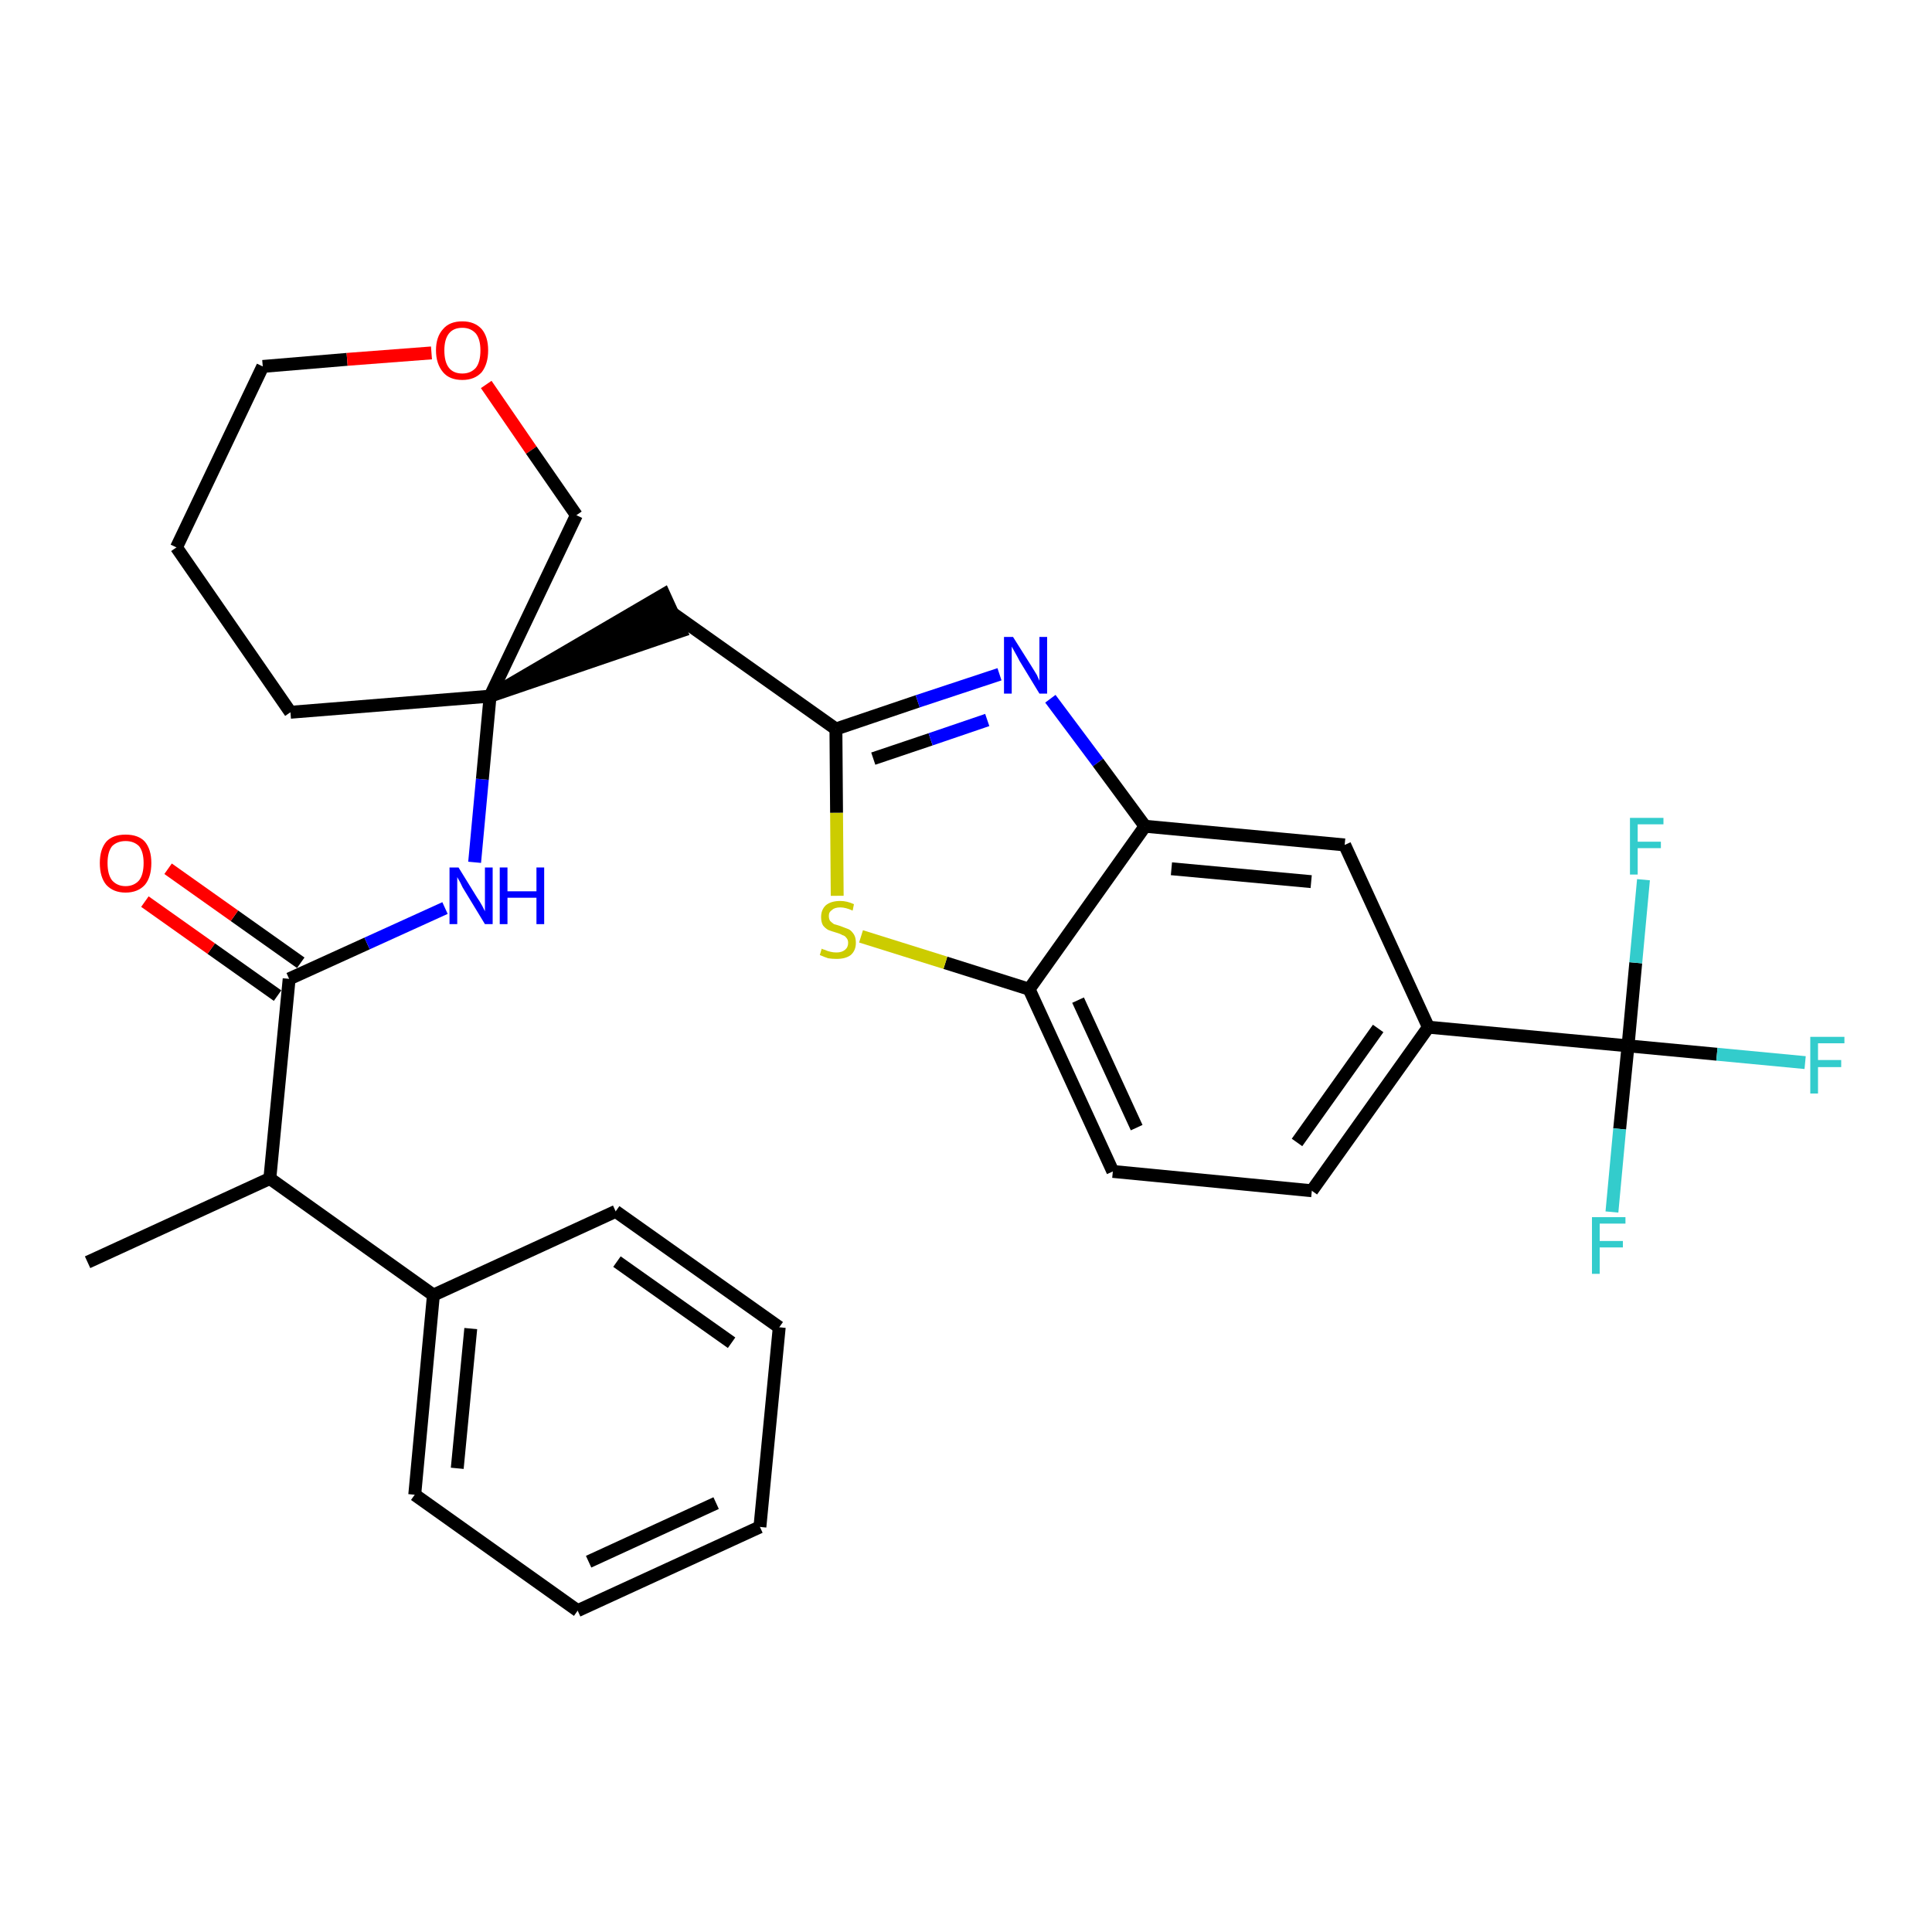 <?xml version='1.0' encoding='iso-8859-1'?>
<svg version='1.1' baseProfile='full'
              xmlns='http://www.w3.org/2000/svg'
                      xmlns:rdkit='http://www.rdkit.org/xml'
                      xmlns:xlink='http://www.w3.org/1999/xlink'
                  xml:space='preserve'
width='300px' height='300px' viewBox='0 0 300 300'>
<!-- END OF HEADER -->
<path class='bond-0 atom-0 atom-1' d='M 13.6,196.0 L 41.9,183.0' style='fill:none;fill-rule:evenodd;stroke:#000000;stroke-width:2.0px;stroke-linecap:butt;stroke-linejoin:miter;stroke-opacity:1' />
<path class='bond-1 atom-1 atom-2' d='M 41.9,183.0 L 44.9,152.0' style='fill:none;fill-rule:evenodd;stroke:#000000;stroke-width:2.0px;stroke-linecap:butt;stroke-linejoin:miter;stroke-opacity:1' />
<path class='bond-24 atom-1 atom-25' d='M 41.9,183.0 L 67.3,201.1' style='fill:none;fill-rule:evenodd;stroke:#000000;stroke-width:2.0px;stroke-linecap:butt;stroke-linejoin:miter;stroke-opacity:1' />
<path class='bond-2 atom-2 atom-3' d='M 46.7,149.5 L 36.4,142.2' style='fill:none;fill-rule:evenodd;stroke:#000000;stroke-width:2.0px;stroke-linecap:butt;stroke-linejoin:miter;stroke-opacity:1' />
<path class='bond-2 atom-2 atom-3' d='M 36.4,142.2 L 26.1,134.9' style='fill:none;fill-rule:evenodd;stroke:#FF0000;stroke-width:2.0px;stroke-linecap:butt;stroke-linejoin:miter;stroke-opacity:1' />
<path class='bond-2 atom-2 atom-3' d='M 43.1,154.6 L 32.8,147.3' style='fill:none;fill-rule:evenodd;stroke:#000000;stroke-width:2.0px;stroke-linecap:butt;stroke-linejoin:miter;stroke-opacity:1' />
<path class='bond-2 atom-2 atom-3' d='M 32.8,147.3 L 22.5,140.0' style='fill:none;fill-rule:evenodd;stroke:#FF0000;stroke-width:2.0px;stroke-linecap:butt;stroke-linejoin:miter;stroke-opacity:1' />
<path class='bond-3 atom-2 atom-4' d='M 44.9,152.0 L 57.0,146.5' style='fill:none;fill-rule:evenodd;stroke:#000000;stroke-width:2.0px;stroke-linecap:butt;stroke-linejoin:miter;stroke-opacity:1' />
<path class='bond-3 atom-2 atom-4' d='M 57.0,146.5 L 69.1,141.0' style='fill:none;fill-rule:evenodd;stroke:#0000FF;stroke-width:2.0px;stroke-linecap:butt;stroke-linejoin:miter;stroke-opacity:1' />
<path class='bond-4 atom-4 atom-5' d='M 73.7,133.9 L 74.9,121.0' style='fill:none;fill-rule:evenodd;stroke:#0000FF;stroke-width:2.0px;stroke-linecap:butt;stroke-linejoin:miter;stroke-opacity:1' />
<path class='bond-4 atom-4 atom-5' d='M 74.9,121.0 L 76.1,108.1' style='fill:none;fill-rule:evenodd;stroke:#000000;stroke-width:2.0px;stroke-linecap:butt;stroke-linejoin:miter;stroke-opacity:1' />
<path class='bond-5 atom-5 atom-6' d='M 76.1,108.1 L 105.7,98.0 L 103.1,92.3 Z' style='fill:#000000;fill-rule:evenodd;fill-opacity:1;stroke:#000000;stroke-width:2.0px;stroke-linecap:butt;stroke-linejoin:miter;stroke-opacity:1;' />
<path class='bond-19 atom-5 atom-20' d='M 76.1,108.1 L 45.1,110.6' style='fill:none;fill-rule:evenodd;stroke:#000000;stroke-width:2.0px;stroke-linecap:butt;stroke-linejoin:miter;stroke-opacity:1' />
<path class='bond-30 atom-24 atom-5' d='M 89.5,80.0 L 76.1,108.1' style='fill:none;fill-rule:evenodd;stroke:#000000;stroke-width:2.0px;stroke-linecap:butt;stroke-linejoin:miter;stroke-opacity:1' />
<path class='bond-6 atom-6 atom-7' d='M 104.4,95.2 L 129.8,113.2' style='fill:none;fill-rule:evenodd;stroke:#000000;stroke-width:2.0px;stroke-linecap:butt;stroke-linejoin:miter;stroke-opacity:1' />
<path class='bond-7 atom-7 atom-8' d='M 129.8,113.2 L 142.5,108.9' style='fill:none;fill-rule:evenodd;stroke:#000000;stroke-width:2.0px;stroke-linecap:butt;stroke-linejoin:miter;stroke-opacity:1' />
<path class='bond-7 atom-7 atom-8' d='M 142.5,108.9 L 155.2,104.7' style='fill:none;fill-rule:evenodd;stroke:#0000FF;stroke-width:2.0px;stroke-linecap:butt;stroke-linejoin:miter;stroke-opacity:1' />
<path class='bond-7 atom-7 atom-8' d='M 135.6,117.8 L 144.5,114.8' style='fill:none;fill-rule:evenodd;stroke:#000000;stroke-width:2.0px;stroke-linecap:butt;stroke-linejoin:miter;stroke-opacity:1' />
<path class='bond-7 atom-7 atom-8' d='M 144.5,114.8 L 153.3,111.8' style='fill:none;fill-rule:evenodd;stroke:#0000FF;stroke-width:2.0px;stroke-linecap:butt;stroke-linejoin:miter;stroke-opacity:1' />
<path class='bond-32 atom-19 atom-7' d='M 130.0,139.1 L 129.9,126.2' style='fill:none;fill-rule:evenodd;stroke:#CCCC00;stroke-width:2.0px;stroke-linecap:butt;stroke-linejoin:miter;stroke-opacity:1' />
<path class='bond-32 atom-19 atom-7' d='M 129.9,126.2 L 129.8,113.2' style='fill:none;fill-rule:evenodd;stroke:#000000;stroke-width:2.0px;stroke-linecap:butt;stroke-linejoin:miter;stroke-opacity:1' />
<path class='bond-8 atom-8 atom-9' d='M 163.1,108.5 L 170.5,118.4' style='fill:none;fill-rule:evenodd;stroke:#0000FF;stroke-width:2.0px;stroke-linecap:butt;stroke-linejoin:miter;stroke-opacity:1' />
<path class='bond-8 atom-8 atom-9' d='M 170.5,118.4 L 177.8,128.3' style='fill:none;fill-rule:evenodd;stroke:#000000;stroke-width:2.0px;stroke-linecap:butt;stroke-linejoin:miter;stroke-opacity:1' />
<path class='bond-9 atom-9 atom-10' d='M 177.8,128.3 L 208.8,131.2' style='fill:none;fill-rule:evenodd;stroke:#000000;stroke-width:2.0px;stroke-linecap:butt;stroke-linejoin:miter;stroke-opacity:1' />
<path class='bond-9 atom-9 atom-10' d='M 181.9,134.9 L 203.6,136.9' style='fill:none;fill-rule:evenodd;stroke:#000000;stroke-width:2.0px;stroke-linecap:butt;stroke-linejoin:miter;stroke-opacity:1' />
<path class='bond-33 atom-18 atom-9' d='M 159.8,153.6 L 177.8,128.3' style='fill:none;fill-rule:evenodd;stroke:#000000;stroke-width:2.0px;stroke-linecap:butt;stroke-linejoin:miter;stroke-opacity:1' />
<path class='bond-10 atom-10 atom-11' d='M 208.8,131.2 L 221.8,159.5' style='fill:none;fill-rule:evenodd;stroke:#000000;stroke-width:2.0px;stroke-linecap:butt;stroke-linejoin:miter;stroke-opacity:1' />
<path class='bond-11 atom-11 atom-12' d='M 221.8,159.5 L 252.8,162.4' style='fill:none;fill-rule:evenodd;stroke:#000000;stroke-width:2.0px;stroke-linecap:butt;stroke-linejoin:miter;stroke-opacity:1' />
<path class='bond-15 atom-11 atom-16' d='M 221.8,159.5 L 203.7,184.9' style='fill:none;fill-rule:evenodd;stroke:#000000;stroke-width:2.0px;stroke-linecap:butt;stroke-linejoin:miter;stroke-opacity:1' />
<path class='bond-15 atom-11 atom-16' d='M 214.0,159.7 L 201.4,177.4' style='fill:none;fill-rule:evenodd;stroke:#000000;stroke-width:2.0px;stroke-linecap:butt;stroke-linejoin:miter;stroke-opacity:1' />
<path class='bond-12 atom-12 atom-13' d='M 252.8,162.4 L 266.6,163.7' style='fill:none;fill-rule:evenodd;stroke:#000000;stroke-width:2.0px;stroke-linecap:butt;stroke-linejoin:miter;stroke-opacity:1' />
<path class='bond-12 atom-12 atom-13' d='M 266.6,163.7 L 280.3,165.0' style='fill:none;fill-rule:evenodd;stroke:#33CCCC;stroke-width:2.0px;stroke-linecap:butt;stroke-linejoin:miter;stroke-opacity:1' />
<path class='bond-13 atom-12 atom-14' d='M 252.8,162.4 L 251.5,175.3' style='fill:none;fill-rule:evenodd;stroke:#000000;stroke-width:2.0px;stroke-linecap:butt;stroke-linejoin:miter;stroke-opacity:1' />
<path class='bond-13 atom-12 atom-14' d='M 251.5,175.3 L 250.3,188.2' style='fill:none;fill-rule:evenodd;stroke:#33CCCC;stroke-width:2.0px;stroke-linecap:butt;stroke-linejoin:miter;stroke-opacity:1' />
<path class='bond-14 atom-12 atom-15' d='M 252.8,162.4 L 254.0,149.5' style='fill:none;fill-rule:evenodd;stroke:#000000;stroke-width:2.0px;stroke-linecap:butt;stroke-linejoin:miter;stroke-opacity:1' />
<path class='bond-14 atom-12 atom-15' d='M 254.0,149.5 L 255.2,136.6' style='fill:none;fill-rule:evenodd;stroke:#33CCCC;stroke-width:2.0px;stroke-linecap:butt;stroke-linejoin:miter;stroke-opacity:1' />
<path class='bond-16 atom-16 atom-17' d='M 203.7,184.9 L 172.8,181.9' style='fill:none;fill-rule:evenodd;stroke:#000000;stroke-width:2.0px;stroke-linecap:butt;stroke-linejoin:miter;stroke-opacity:1' />
<path class='bond-17 atom-17 atom-18' d='M 172.8,181.9 L 159.8,153.6' style='fill:none;fill-rule:evenodd;stroke:#000000;stroke-width:2.0px;stroke-linecap:butt;stroke-linejoin:miter;stroke-opacity:1' />
<path class='bond-17 atom-17 atom-18' d='M 176.5,175.1 L 167.4,155.3' style='fill:none;fill-rule:evenodd;stroke:#000000;stroke-width:2.0px;stroke-linecap:butt;stroke-linejoin:miter;stroke-opacity:1' />
<path class='bond-18 atom-18 atom-19' d='M 159.8,153.6 L 146.8,149.5' style='fill:none;fill-rule:evenodd;stroke:#000000;stroke-width:2.0px;stroke-linecap:butt;stroke-linejoin:miter;stroke-opacity:1' />
<path class='bond-18 atom-18 atom-19' d='M 146.8,149.5 L 133.7,145.4' style='fill:none;fill-rule:evenodd;stroke:#CCCC00;stroke-width:2.0px;stroke-linecap:butt;stroke-linejoin:miter;stroke-opacity:1' />
<path class='bond-20 atom-20 atom-21' d='M 45.1,110.6 L 27.4,85.0' style='fill:none;fill-rule:evenodd;stroke:#000000;stroke-width:2.0px;stroke-linecap:butt;stroke-linejoin:miter;stroke-opacity:1' />
<path class='bond-21 atom-21 atom-22' d='M 27.4,85.0 L 40.8,56.9' style='fill:none;fill-rule:evenodd;stroke:#000000;stroke-width:2.0px;stroke-linecap:butt;stroke-linejoin:miter;stroke-opacity:1' />
<path class='bond-22 atom-22 atom-23' d='M 40.8,56.9 L 53.9,55.8' style='fill:none;fill-rule:evenodd;stroke:#000000;stroke-width:2.0px;stroke-linecap:butt;stroke-linejoin:miter;stroke-opacity:1' />
<path class='bond-22 atom-22 atom-23' d='M 53.9,55.8 L 67.0,54.8' style='fill:none;fill-rule:evenodd;stroke:#FF0000;stroke-width:2.0px;stroke-linecap:butt;stroke-linejoin:miter;stroke-opacity:1' />
<path class='bond-23 atom-23 atom-24' d='M 75.5,59.7 L 82.5,69.9' style='fill:none;fill-rule:evenodd;stroke:#FF0000;stroke-width:2.0px;stroke-linecap:butt;stroke-linejoin:miter;stroke-opacity:1' />
<path class='bond-23 atom-23 atom-24' d='M 82.5,69.9 L 89.5,80.0' style='fill:none;fill-rule:evenodd;stroke:#000000;stroke-width:2.0px;stroke-linecap:butt;stroke-linejoin:miter;stroke-opacity:1' />
<path class='bond-25 atom-25 atom-26' d='M 67.3,201.1 L 64.4,232.1' style='fill:none;fill-rule:evenodd;stroke:#000000;stroke-width:2.0px;stroke-linecap:butt;stroke-linejoin:miter;stroke-opacity:1' />
<path class='bond-25 atom-25 atom-26' d='M 73.1,206.3 L 71.0,228.0' style='fill:none;fill-rule:evenodd;stroke:#000000;stroke-width:2.0px;stroke-linecap:butt;stroke-linejoin:miter;stroke-opacity:1' />
<path class='bond-31 atom-30 atom-25' d='M 95.6,188.1 L 67.3,201.1' style='fill:none;fill-rule:evenodd;stroke:#000000;stroke-width:2.0px;stroke-linecap:butt;stroke-linejoin:miter;stroke-opacity:1' />
<path class='bond-26 atom-26 atom-27' d='M 64.4,232.1 L 89.7,250.1' style='fill:none;fill-rule:evenodd;stroke:#000000;stroke-width:2.0px;stroke-linecap:butt;stroke-linejoin:miter;stroke-opacity:1' />
<path class='bond-27 atom-27 atom-28' d='M 89.7,250.1 L 118.0,237.1' style='fill:none;fill-rule:evenodd;stroke:#000000;stroke-width:2.0px;stroke-linecap:butt;stroke-linejoin:miter;stroke-opacity:1' />
<path class='bond-27 atom-27 atom-28' d='M 91.4,242.5 L 111.2,233.4' style='fill:none;fill-rule:evenodd;stroke:#000000;stroke-width:2.0px;stroke-linecap:butt;stroke-linejoin:miter;stroke-opacity:1' />
<path class='bond-28 atom-28 atom-29' d='M 118.0,237.1 L 121.0,206.1' style='fill:none;fill-rule:evenodd;stroke:#000000;stroke-width:2.0px;stroke-linecap:butt;stroke-linejoin:miter;stroke-opacity:1' />
<path class='bond-29 atom-29 atom-30' d='M 121.0,206.1 L 95.6,188.1' style='fill:none;fill-rule:evenodd;stroke:#000000;stroke-width:2.0px;stroke-linecap:butt;stroke-linejoin:miter;stroke-opacity:1' />
<path class='bond-29 atom-29 atom-30' d='M 113.6,208.5 L 95.8,195.9' style='fill:none;fill-rule:evenodd;stroke:#000000;stroke-width:2.0px;stroke-linecap:butt;stroke-linejoin:miter;stroke-opacity:1' />
<path  class='atom-3' d='M 15.5 134.0
Q 15.5 131.9, 16.5 130.7
Q 17.5 129.6, 19.5 129.6
Q 21.5 129.6, 22.5 130.7
Q 23.5 131.9, 23.5 134.0
Q 23.5 136.2, 22.5 137.4
Q 21.4 138.6, 19.5 138.6
Q 17.6 138.6, 16.5 137.4
Q 15.5 136.2, 15.5 134.0
M 19.5 137.6
Q 20.8 137.6, 21.6 136.7
Q 22.3 135.8, 22.3 134.0
Q 22.3 132.3, 21.6 131.4
Q 20.8 130.6, 19.5 130.6
Q 18.2 130.6, 17.4 131.4
Q 16.7 132.3, 16.7 134.0
Q 16.7 135.8, 17.4 136.7
Q 18.2 137.6, 19.5 137.6
' fill='#FF0000'/>
<path  class='atom-4' d='M 71.2 134.7
L 74.1 139.4
Q 74.4 139.8, 74.9 140.7
Q 75.3 141.5, 75.3 141.5
L 75.3 134.7
L 76.5 134.7
L 76.5 143.5
L 75.3 143.5
L 72.2 138.4
Q 71.8 137.8, 71.5 137.1
Q 71.1 136.4, 71.0 136.2
L 71.0 143.5
L 69.8 143.5
L 69.8 134.7
L 71.2 134.7
' fill='#0000FF'/>
<path  class='atom-4' d='M 77.6 134.7
L 78.8 134.7
L 78.8 138.4
L 83.3 138.4
L 83.3 134.7
L 84.5 134.7
L 84.5 143.5
L 83.3 143.5
L 83.3 139.4
L 78.8 139.4
L 78.8 143.5
L 77.6 143.5
L 77.6 134.7
' fill='#0000FF'/>
<path  class='atom-8' d='M 157.3 98.9
L 160.2 103.5
Q 160.5 104.0, 161.0 104.8
Q 161.4 105.7, 161.4 105.7
L 161.4 98.9
L 162.6 98.9
L 162.6 107.7
L 161.4 107.7
L 158.3 102.6
Q 158.0 102.0, 157.6 101.3
Q 157.2 100.6, 157.1 100.4
L 157.1 107.7
L 155.9 107.7
L 155.9 98.9
L 157.3 98.9
' fill='#0000FF'/>
<path  class='atom-13' d='M 281.1 161.0
L 286.4 161.0
L 286.4 162.0
L 282.3 162.0
L 282.3 164.6
L 285.9 164.6
L 285.9 165.7
L 282.3 165.7
L 282.3 169.8
L 281.1 169.8
L 281.1 161.0
' fill='#33CCCC'/>
<path  class='atom-14' d='M 247.2 189.0
L 252.4 189.0
L 252.4 190.0
L 248.4 190.0
L 248.4 192.7
L 252.0 192.7
L 252.0 193.7
L 248.4 193.7
L 248.4 197.8
L 247.2 197.8
L 247.2 189.0
' fill='#33CCCC'/>
<path  class='atom-15' d='M 253.1 127.0
L 258.3 127.0
L 258.3 128.0
L 254.3 128.0
L 254.3 130.7
L 257.9 130.7
L 257.9 131.7
L 254.3 131.7
L 254.3 135.8
L 253.1 135.8
L 253.1 127.0
' fill='#33CCCC'/>
<path  class='atom-19' d='M 127.6 147.3
Q 127.7 147.4, 128.1 147.5
Q 128.5 147.7, 129.0 147.8
Q 129.4 147.9, 129.9 147.9
Q 130.7 147.9, 131.2 147.5
Q 131.7 147.1, 131.7 146.4
Q 131.7 145.9, 131.4 145.6
Q 131.2 145.3, 130.8 145.2
Q 130.5 145.0, 129.8 144.8
Q 129.1 144.6, 128.6 144.4
Q 128.1 144.1, 127.8 143.7
Q 127.5 143.2, 127.5 142.4
Q 127.5 141.3, 128.2 140.6
Q 129.0 139.9, 130.5 139.9
Q 131.5 139.9, 132.6 140.4
L 132.4 141.4
Q 131.3 140.9, 130.5 140.9
Q 129.6 140.9, 129.2 141.3
Q 128.7 141.6, 128.7 142.2
Q 128.7 142.7, 128.9 143.0
Q 129.2 143.3, 129.5 143.5
Q 129.9 143.6, 130.5 143.8
Q 131.3 144.1, 131.8 144.3
Q 132.2 144.5, 132.6 145.1
Q 132.9 145.6, 132.9 146.4
Q 132.9 147.6, 132.1 148.3
Q 131.3 148.9, 129.9 148.9
Q 129.2 148.9, 128.6 148.8
Q 128.0 148.6, 127.3 148.3
L 127.6 147.3
' fill='#CCCC00'/>
<path  class='atom-23' d='M 67.7 54.4
Q 67.7 52.3, 68.8 51.1
Q 69.8 49.9, 71.8 49.9
Q 73.7 49.9, 74.8 51.1
Q 75.8 52.3, 75.8 54.4
Q 75.8 56.5, 74.8 57.8
Q 73.7 59.0, 71.8 59.0
Q 69.8 59.0, 68.8 57.8
Q 67.7 56.5, 67.7 54.4
M 71.8 58.0
Q 73.1 58.0, 73.9 57.1
Q 74.6 56.2, 74.6 54.4
Q 74.6 52.7, 73.9 51.8
Q 73.1 50.9, 71.8 50.9
Q 70.4 50.9, 69.7 51.8
Q 69.0 52.7, 69.0 54.4
Q 69.0 56.2, 69.7 57.1
Q 70.4 58.0, 71.8 58.0
' fill='#FF0000'/>
</svg>
